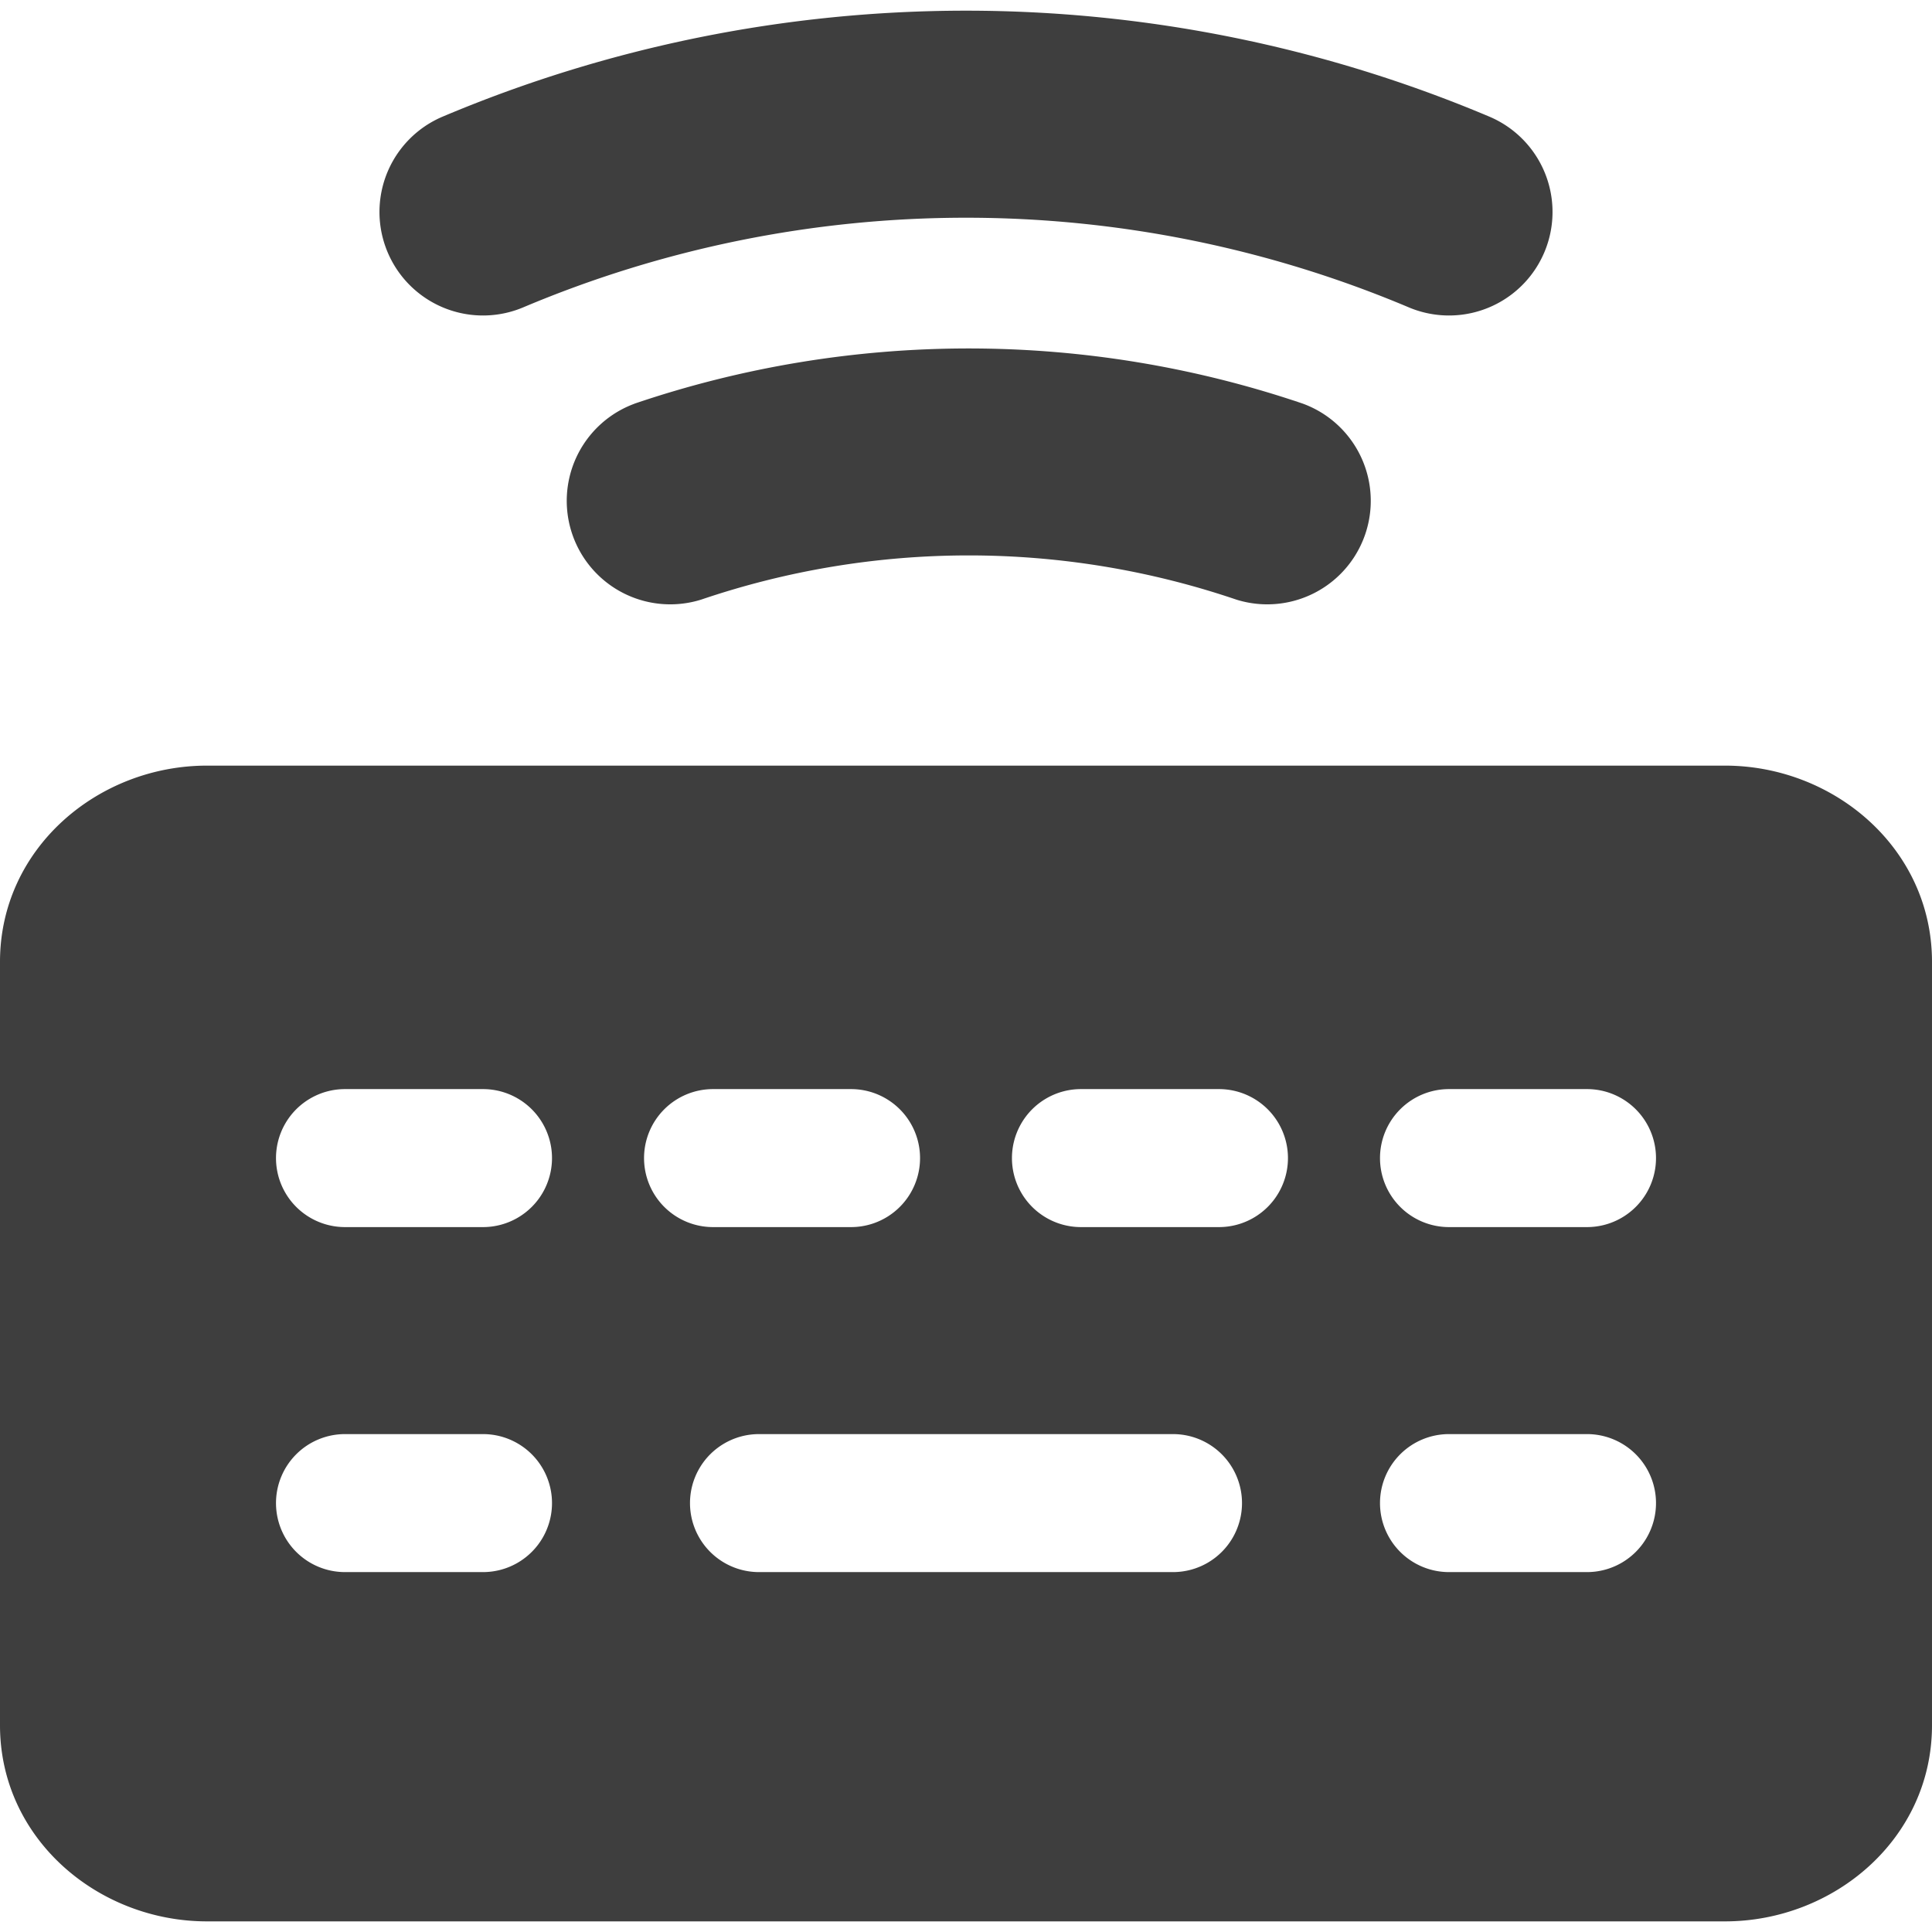 <svg xmlns="http://www.w3.org/2000/svg" fill="none" viewBox="0 0 14 14"><g id="keyboard-wireless-2--remote-device-wireless-electronics-qwerty-keyboard-bluetooth"><path id="Union" fill="#3e3e3e" fill-rule="evenodd" d="M3.208.845a9.75 9.75 0 0 1 7.584 0 .75.75 0 0 1-.584 1.382 8.25 8.25 0 0 0-6.416 0A.75.75 0 0 1 3.208.845Zm1.39 2.08a7.53 7.53 0 0 1 4.843 0 .75.75 0 0 1-.482 1.42 6.03 6.03 0 0 0-3.878 0 .75.75 0 0 1-.482-1.42ZM0 6.97c0-.823.71-1.422 1.5-1.422h11c.79 0 1.5.6 1.5 1.422v5.532c0 .822-.71 1.421-1.5 1.421h-11c-.79 0-1.5-.599-1.5-1.421V6.969Zm5.5 3.422a.5.5 0 0 0 0 1h3a.5.5 0 1 0 0-1h-3Zm-3.5.5a.5.5 0 0 1 .5-.5h1a.5.5 0 0 1 0 1h-1a.5.5 0 0 1-.5-.5Zm8 0a.5.5 0 0 1 .5-.5h1a.5.5 0 0 1 0 1h-1a.5.5 0 0 1-.5-.5Zm-7.5-3a.5.5 0 0 0 0 1h1a.5.5 0 1 0 0-1h-1Zm2.167.5a.5.5 0 0 1 .5-.5h1a.5.5 0 0 1 0 1h-1a.5.5 0 0 1-.5-.5Zm3.166-.5a.5.5 0 0 0 0 1h1a.5.5 0 1 0 0-1h-1Zm2.167.5a.5.5 0 0 1 .5-.5h1a.5.5 0 0 1 0 1h-1a.5.5 0 0 1-.5-.5Z" clip-rule="evenodd"></path></g></svg>